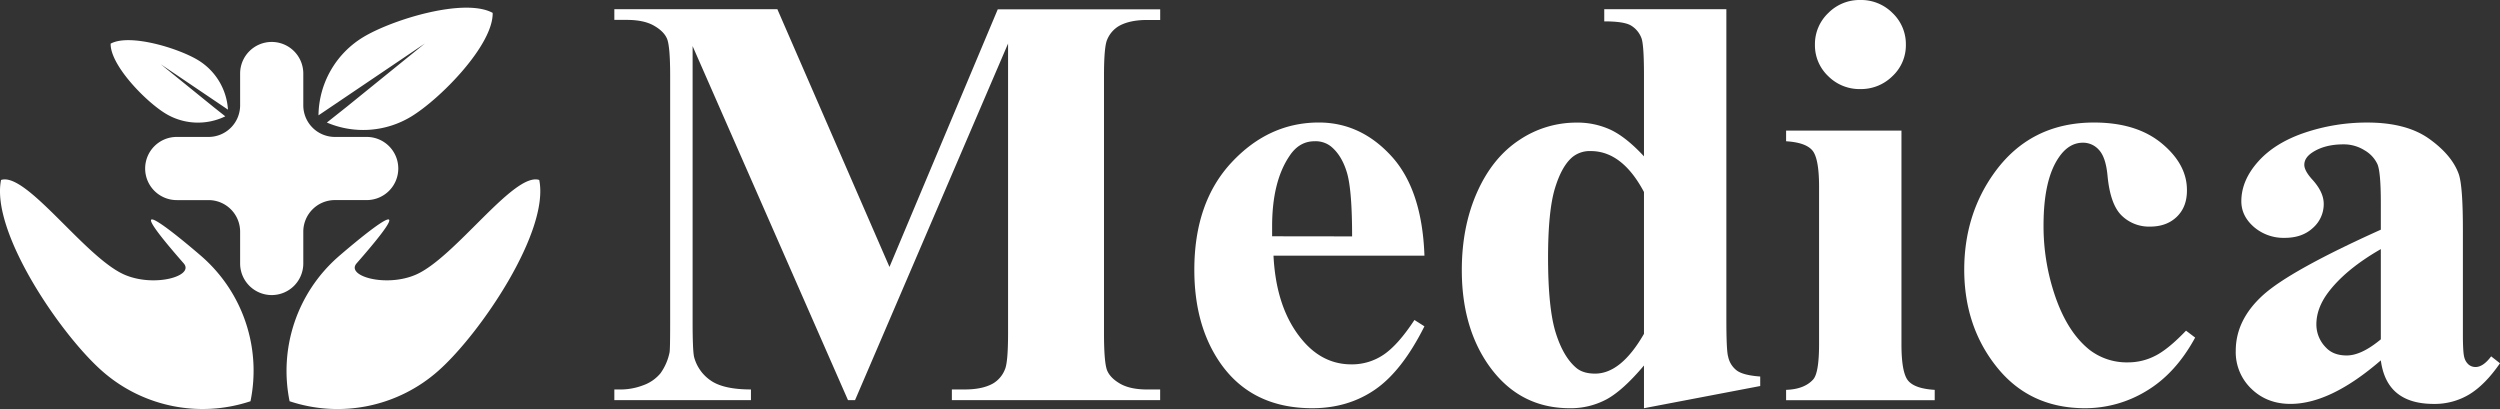 <svg xmlns="http://www.w3.org/2000/svg" viewBox="0 0 1251.75 204.79"><rect x="0" y="0" width="1251.75" height="204.79" fill="#333333" stroke="none"/><defs><style>.cls-1{fill:#fff;}</style></defs><g id="Layer_2" data-name="Layer 2"><g id="Layer_5" data-name="Layer 5"><path class="cls-1" d="M445.36,133.66l54.22-129h81.33V10h-6.48q-8.83,0-14.14,3a14.18,14.18,0,0,0-5.9,6.78q-1.62,3.47-1.62,18.05v129q0,15,1.62,18.77T561,192.2q5,2.81,13.41,2.81h6.48v5.34H476.6V195h6.48q8.84,0,14.14-3a14.13,14.13,0,0,0,5.9-6.93q1.62-3.47,1.62-18.19V21.8L428.12,200.35h-3.53L346.79,23.09V161q0,14.43.74,17.75a20.6,20.6,0,0,0,8.32,11.77Q362.26,195,376,195v5.34H307.6V195h2.06A31.84,31.84,0,0,0,322,192.92a19.88,19.88,0,0,0,8.69-6,27.14,27.14,0,0,0,4.57-10.54q.29-1.59.29-14.72V37.82q0-14.87-1.62-18.55t-6.63-6.5q-5-2.8-13.4-2.81H307.6V4.62h81.63Z"/><path class="cls-1" d="M713.22,128H637.64q1.32,26.85,14.59,42.44,10.15,12,24.45,12a28.23,28.23,0,0,0,16.06-4.83q7.23-4.85,15.47-17.4l5,3.18Q702,185.78,688.47,195.08t-31.38,9.31q-30.65,0-46.41-23.09Q598,162.67,598,135.11q0-33.78,18.64-53.77t43.69-20q20.92,0,36.32,16.81T713.22,128ZM677,118.36q0-23.23-2.58-31.9t-8-13.13a12.41,12.41,0,0,0-8.25-2.6q-7.67,0-12.52,7.36-8.7,12.85-8.7,35.22v5Z"/><path class="cls-1" d="M864.39,4.62V159.93q0,15.75.89,18.63a11.59,11.59,0,0,0,4.49,7.07q3.32,2.31,11.57,2.89v4.76l-58.2,11.11V183q-10.47,12.42-18.64,16.89A37.92,37.92,0,0,1,786,204.39q-26.38,0-41.7-23.09-12.37-18.77-12.37-46.05,0-21.79,7.66-39t21-26.06a51,51,0,0,1,28.66-8.8,39.35,39.35,0,0,1,17.53,3.75q7.66,3.75,16.36,13.14V37.53q0-15.45-1.33-18.62a12.46,12.46,0,0,0-5.3-6.21q-3.54-2-13.26-2V4.62ZM823.14,96.13q-10.9-20.49-26.67-20.49a13.79,13.79,0,0,0-9,2.88Q782,83,778.57,94.26t-3.46,34.5q0,25.55,3.83,37.82t10.46,17.75q3.39,2.74,9.28,2.74,13,0,24.46-19.92Z"/><path class="cls-1" d="M952.06,65.39v107q0,14.29,3.39,18.26t13.26,4.55v5.19H894.3v-5.19q9.13-.3,13.56-5.2,2.94-3.32,2.95-17.61V93.54q0-14.3-3.39-18.26T894.3,70.73V65.39ZM931.43,0a22.15,22.15,0,0,1,16.21,6.57,21.45,21.45,0,0,1,6.63,15.8,21.1,21.1,0,0,1-6.7,15.74,22.36,22.36,0,0,1-16.14,6.49,22.11,22.11,0,0,1-16.06-6.49,21.22,21.22,0,0,1-6.63-15.74,21.45,21.45,0,0,1,6.63-15.8A22,22,0,0,1,931.43,0Z"/><path class="cls-1" d="M1094.54,165.56l4.57,3.47q-9.73,17.9-24.24,26.63a58.94,58.94,0,0,1-30.87,8.73q-27.55,0-44-20.35t-16.51-48.93q0-27.57,15-48.5,18.12-25.26,50-25.26,21.36,0,34,10.53T1095,95.41q0,8.24-5.08,13.14t-13.34,4.91a19.55,19.55,0,0,1-14.36-5.63q-5.68-5.64-7-20.07-.89-9.09-4.28-12.7a10.56,10.56,0,0,0-8-3.61q-7.08,0-12.08,7.36-7.67,11.11-7.66,34.07a108.09,108.09,0,0,0,6.18,36.45q6.19,17.38,16.95,25.91a30.55,30.55,0,0,0,19.15,6.2,29.57,29.57,0,0,0,13.7-3.32Q1085.71,174.81,1094.54,165.56Z"/><path class="cls-1" d="M1192.08,180.43q-25.2,21.8-45.24,21.8-11.79,0-19.59-7.58a25.34,25.34,0,0,1-7.81-19q0-15.45,13.55-27.79T1192.08,115V101.48q0-15.3-1.7-19.28a15.66,15.66,0,0,0-6.41-6.92,19.48,19.48,0,0,0-10.61-3q-9.57,0-15.76,4.18c-2.56,1.74-3.83,3.76-3.83,6.07q0,3,4.12,7.5,5.59,6.21,5.6,12a15.84,15.84,0,0,1-5.38,12.06q-5.37,5-14.07,5a22.7,22.7,0,0,1-15.54-5.48q-6.27-5.49-6.26-12.85,0-10.4,8.4-19.84t23.42-14.51a97.32,97.32,0,0,1,31.24-5.05q19.59,0,31,8.15t14.81,17.69q2.07,6.06,2.06,27.85v52.4q0,9.24.74,11.62a7,7,0,0,0,2.21,3.54,5.33,5.33,0,0,0,3.39,1.15q3.82,0,7.81-5.34l4.42,3.47q-7.38,10.68-15.25,15.51a33.52,33.52,0,0,1-17.9,4.84q-11.79,0-18.42-5.41T1192.08,180.43Zm0-10.53V124.72q-17.83,10.25-26.53,21.94-5.74,7.78-5.74,15.73a16.35,16.35,0,0,0,4.86,11.69q3.67,3.9,10.31,3.9Q1182.35,178,1192.08,169.9Z"/></g><g id="Layer_7" data-name="Layer 7"><path class="cls-1" d="M199.42,84.37h0a15.81,15.81,0,0,0-15.81-15.81H167.68a15.82,15.82,0,0,1-15.82-15.82V36.82A15.81,15.81,0,0,0,136.05,21h0a15.82,15.82,0,0,0-15.82,15.82V52.74a15.81,15.81,0,0,1-15.81,15.82H88.49A15.81,15.81,0,0,0,72.68,84.37h0a15.81,15.81,0,0,0,15.81,15.82h15.93A15.81,15.81,0,0,1,120.23,116v15.92a15.82,15.82,0,0,0,15.82,15.82h0a15.81,15.81,0,0,0,15.81-15.82V116a15.82,15.82,0,0,1,15.82-15.82h15.93A15.81,15.81,0,0,0,199.42,84.37Z"/><path class="cls-1" d="M.53,90.11c12.63-4.2,42.06,38.84,61.79,47.42,14.88,6.46,35.26.73,29.64-5.69-40.73-46.46,7.13-5.13,9.46-3.06a76,76,0,0,1,24,72.12A76,76,0,0,1,51,185.65C29.94,167-4.71,115.83.53,90.11Z"/><path class="cls-1" d="M270,90.11c-12.63-4.2-42.06,38.84-61.79,47.42-14.88,6.46-35.26.73-29.64-5.69,40.72-46.46-7.13-5.13-9.46-3.06A76,76,0,0,0,145,200.9a76,76,0,0,0,74.48-15.25C240.56,167,275.21,115.83,270,90.11Z"/><path class="cls-1" d="M181.8,18.64a46.42,46.42,0,0,0-22.33,39.11l53.3-36L173.56,53.51l-9.9,7.85a46.34,46.34,0,0,0,42.23-3C220.58,49.43,247,22.48,246.68,6.45,232.61-1.26,196.5,9.73,181.8,18.64Z"/><path class="cls-1" d="M106.94,53.6,80.5,32.18,114.14,54.9a31.27,31.27,0,0,0-15-24.81c-9.91-6-34.26-13.42-43.74-8.23-.22,10.81,17.6,29,27.5,35a31.29,31.29,0,0,0,29.9,1.39Z"/></g></g></svg>